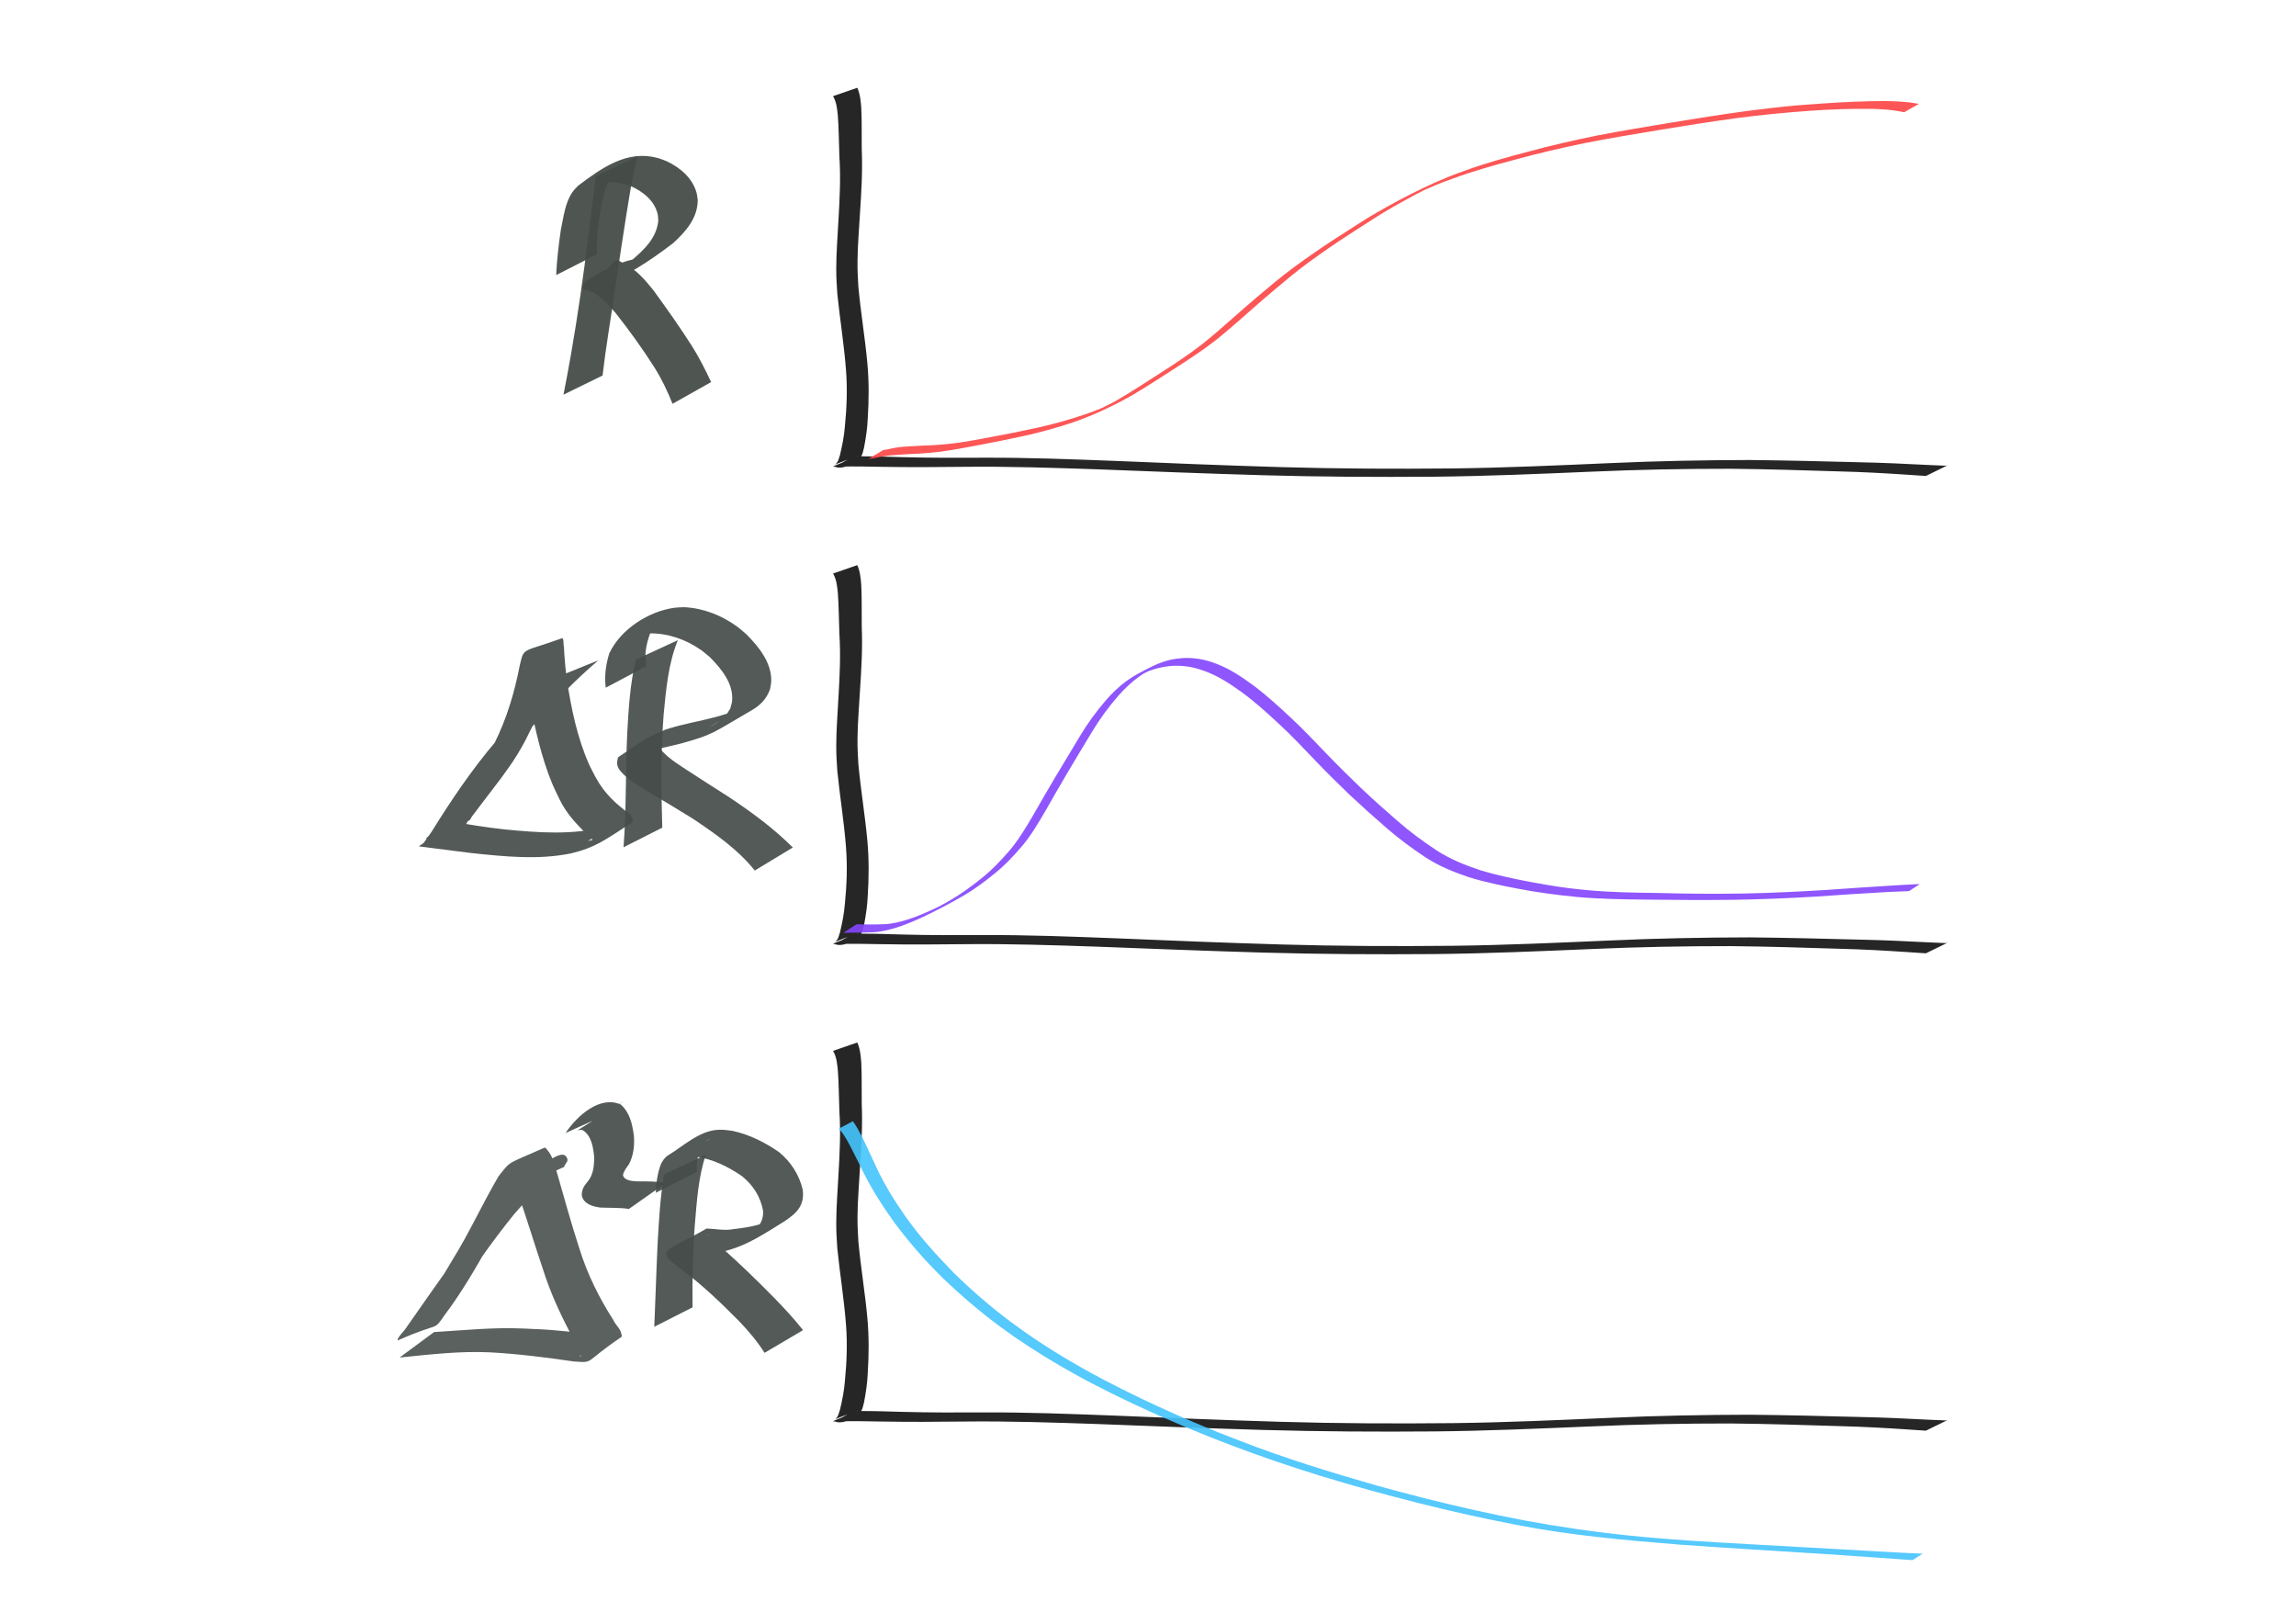 <?xml version="1.0" encoding="UTF-8" standalone="no"?>
<!-- Created with Inkscape (http://www.inkscape.org/) -->

<svg
   xmlns:dc="http://purl.org/dc/elements/1.1/"
   xmlns:cc="http://creativecommons.org/ns#"
   xmlns:rdf="http://www.w3.org/1999/02/22-rdf-syntax-ns#"
   xmlns:svg="http://www.w3.org/2000/svg"
   xmlns="http://www.w3.org/2000/svg"
   xmlns:sodipodi="http://sodipodi.sourceforge.net/DTD/sodipodi-0.dtd"
   xmlns:inkscape="http://www.inkscape.org/namespaces/inkscape"
   width="297mm"
   height="210mm"
   viewBox="0 0 1052.362 744.094"
   id="svg2"
   version="1.1"
   inkscape:version="0.91 r13725"
   sodipodi:docname="real-time-R.svg">
  <defs
     id="defs4" />
  <sodipodi:namedview
     id="base"
     pagecolor="#ffffff"
     bordercolor="#666666"
     borderopacity="1.0"
     inkscape:pageopacity="0.0"
     inkscape:pageshadow="2"
     inkscape:zoom="0.7"
     inkscape:cx="435.37941"
     inkscape:cy="424.535"
     inkscape:document-units="px"
     inkscape:current-layer="layer1"
     showgrid="false"
     inkscape:window-width="1295"
     inkscape:window-height="744"
     inkscape:window-x="65"
     inkscape:window-y="24"
     inkscape:window-maximized="1" />
  <g
     inkscape:label="Layer 1"
     inkscape:groupmode="layer"
     id="layer1"
     transform="translate(0,-308.268)">
    <path
       style="opacity:0.98;fill:#000000;fill-opacity:0.865;fill-rule:nonzero;stroke:none;stroke-width:1px;stroke-linecap:butt;stroke-linejoin:miter;stroke-opacity:1"
       id="path3340"
       d="m 392.934,348.492 c 1.344,3 1.582,6.122 1.827,9.219 0.324,6.336 0.119,12.677 0.216,19.015 0.423,9.671 -0.15,19.337 -0.789,28.997 -0.402,7.422 -1.095,14.839 -1.151,22.267 -0.036,4.756 0.149,6.936 0.396,11.707 1.073,11.702 3.049,23.359 4.12,35.06 0.779,8.503 0.72,17.015 0.159,25.52 -0.161,4.378 -0.87,8.73 -1.671,13.075 -0.412,1.492 -0.597,3.04 -1.567,4.44 -1.803,2.621 -8.513,6.042 -11.93,4.288 9.791,-4.923 7.04,-4.779 13.77,-4.69 5.789,0.007 11.568,0.232 17.35,0.382 12.437,0.325 24.881,0.323 37.324,0.248 20.06,-0.089 40.092,0.702 60.106,1.465 25.317,1.072 50.637,2.094 75.984,2.841 26.202,0.766 52.429,0.856 78.65,0.606 24.099,-0.285 48.149,-1.387 72.189,-2.43 21.341,-0.977 42.722,-1.389 64.113,-1.426 16.898,0.171 33.792,0.594 50.677,1.041 10.374,0.202 20.721,0.706 31.064,1.232 2.281,0.113 4.564,0.214 6.849,0.298 0.816,0.03 1.526,0.133 2.191,-0.2 0,0 -10.079,4.935 -10.079,4.935 l 0,0 c -2.936,-0.146 -5.855,-0.411 -8.788,-0.583 -10.115,-0.676 -20.247,-1.231 -30.413,-1.486 -16.72,-0.538 -33.451,-1.045 -50.191,-1.224 -21.283,-0.009 -42.558,0.371 -63.793,1.332 -23.983,1.011 -47.976,2.062 -72.016,2.306 -26.207,0.204 -52.419,0.081 -78.606,-0.674 -25.435,-0.746 -50.848,-1.725 -76.261,-2.723 -20.214,-0.688 -40.451,-1.362 -60.702,-1.13 -12.65,0.157 -25.301,0.22 -37.951,-0.002 -5.951,-0.099 -11.901,-0.237 -17.854,-0.12 -6.422,0.068 -6.65,1.03 6.881,-4.649 1.907,-1.226 -14.738,5.519 -10.171,3.636 1.492,-1.205 1.568,-2.817 2.13,-4.254 1.037,-4.376 1.926,-8.767 2.259,-13.192 0.845,-8.541 1.177,-17.099 0.514,-25.653 -0.88,-11.726 -2.802,-23.402 -3.993,-35.116 -0.291,-4.846 -0.49,-6.889 -0.483,-11.721 0.01,-7.42 0.653,-14.83 1.025,-22.244 0.565,-9.605 1.038,-19.218 0.413,-28.829 -0.259,-6.273 -0.227,-12.551 -0.712,-18.819 -0.31,-2.992 -0.545,-6.058 -2.192,-8.899 0,0 11.105,-3.847 11.105,-3.847 z"
       inkscape:connector-curvature="0" />
    <path
       style="opacity:0.98;fill:#000000;fill-opacity:0.865;fill-rule:nonzero;stroke:none;stroke-width:1px;stroke-linecap:butt;stroke-linejoin:miter;stroke-opacity:1"
       id="path3340-3"
       d="m 392.934,567.249 c 1.344,3 1.582,6.122 1.827,9.219 0.324,6.336 0.119,12.677 0.216,19.015 0.423,9.671 -0.15,19.337 -0.789,28.997 -0.402,7.422 -1.095,14.839 -1.151,22.267 -0.036,4.756 0.149,6.936 0.396,11.707 1.073,11.702 3.049,23.359 4.12,35.06 0.779,8.503 0.72,17.015 0.159,25.52 -0.161,4.378 -0.87,8.73 -1.671,13.075 -0.412,1.492 -0.597,3.04 -1.567,4.44 -1.803,2.621 -8.513,6.042 -11.93,4.288 9.791,-4.923 7.04,-4.779 13.77,-4.69 5.789,0.007 11.568,0.232 17.35,0.382 12.437,0.325 24.881,0.323 37.324,0.248 20.06,-0.089 40.092,0.702 60.106,1.465 25.317,1.072 50.637,2.094 75.984,2.841 26.202,0.766 52.429,0.856 78.65,0.606 24.099,-0.285 48.149,-1.387 72.189,-2.43 21.341,-0.977 42.722,-1.389 64.113,-1.426 16.898,0.171 33.792,0.594 50.677,1.041 10.374,0.202 20.721,0.706 31.064,1.232 2.281,0.113 4.564,0.214 6.849,0.298 0.816,0.03 1.526,0.133 2.191,-0.2 0,0 -10.079,4.935 -10.079,4.935 l 0,0 c -2.936,-0.146 -5.855,-0.411 -8.788,-0.583 -10.115,-0.676 -20.247,-1.231 -30.413,-1.486 -16.72,-0.538 -33.451,-1.045 -50.191,-1.224 -21.283,-0.009 -42.558,0.371 -63.793,1.332 -23.983,1.011 -47.976,2.062 -72.016,2.306 -26.207,0.204 -52.419,0.081 -78.606,-0.674 -25.435,-0.746 -50.848,-1.725 -76.261,-2.723 -20.214,-0.688 -40.451,-1.362 -60.702,-1.13 -12.65,0.157 -25.301,0.22 -37.951,-0.002 -5.951,-0.099 -11.901,-0.237 -17.854,-0.12 -6.422,0.068 -6.65,1.03 6.881,-4.649 1.907,-1.226 -14.738,5.519 -10.171,3.636 1.492,-1.205 1.568,-2.817 2.13,-4.254 1.037,-4.376 1.926,-8.767 2.259,-13.192 0.845,-8.541 1.177,-17.099 0.514,-25.653 -0.88,-11.726 -2.802,-23.402 -3.993,-35.116 -0.291,-4.846 -0.49,-6.889 -0.483,-11.721 0.01,-7.42 0.653,-14.83 1.025,-22.244 0.565,-9.605 1.038,-19.218 0.413,-28.829 -0.259,-6.273 -0.227,-12.551 -0.712,-18.819 -0.31,-2.992 -0.545,-6.058 -2.192,-8.899 0,0 11.105,-3.847 11.105,-3.847 z"
       inkscape:connector-curvature="0" />
    <path
       style="opacity:0.98;fill:#000000;fill-opacity:0.865;fill-rule:nonzero;stroke:none;stroke-width:1px;stroke-linecap:butt;stroke-linejoin:miter;stroke-opacity:1"
       id="path3340-6"
       d="m 392.934,786.005 c 1.344,3 1.582,6.122 1.827,9.219 0.324,6.336 0.119,12.677 0.216,19.015 0.423,9.671 -0.15,19.337 -0.789,28.997 -0.402,7.422 -1.095,14.839 -1.151,22.267 -0.036,4.756 0.149,6.936 0.396,11.707 1.073,11.702 3.049,23.359 4.12,35.06 0.779,8.503 0.72,17.015 0.159,25.52 -0.161,4.378 -0.87,8.73 -1.671,13.075 -0.412,1.492 -0.597,3.041 -1.567,4.441 -1.803,2.621 -8.513,6.042 -11.93,4.288 9.791,-4.923 7.04,-4.779 13.77,-4.69 5.789,0.008 11.568,0.232 17.35,0.382 12.437,0.325 24.881,0.323 37.324,0.248 20.06,-0.089 40.092,0.703 60.106,1.465 25.317,1.072 50.637,2.094 75.984,2.841 26.202,0.766 52.429,0.856 78.65,0.606 24.099,-0.285 48.149,-1.386 72.189,-2.43 21.341,-0.978 42.722,-1.39 64.113,-1.427 16.898,0.171 33.792,0.594 50.677,1.041 10.374,0.202 20.721,0.706 31.064,1.232 2.281,0.113 4.564,0.214 6.849,0.298 0.816,0.03 1.526,0.133 2.191,-0.2 0,0 -10.079,4.935 -10.079,4.935 l 0,0 c -2.936,-0.146 -5.855,-0.411 -8.788,-0.582 -10.115,-0.676 -20.247,-1.231 -30.413,-1.486 -16.72,-0.538 -33.451,-1.045 -50.191,-1.224 -21.283,-0.009 -42.558,0.371 -63.793,1.332 -23.983,1.011 -47.976,2.062 -72.016,2.306 -26.207,0.204 -52.419,0.08 -78.606,-0.674 -25.435,-0.746 -50.848,-1.725 -76.261,-2.723 -20.214,-0.687 -40.451,-1.362 -60.702,-1.13 -12.65,0.157 -25.301,0.22 -37.951,0 -5.951,-0.099 -11.901,-0.237 -17.854,-0.12 -6.422,0.068 -6.65,1.03 6.881,-4.649 1.907,-1.226 -14.738,5.519 -10.171,3.636 1.492,-1.205 1.568,-2.817 2.13,-4.254 1.037,-4.376 1.926,-8.767 2.259,-13.192 0.845,-8.541 1.177,-17.099 0.514,-25.653 -0.88,-11.726 -2.802,-23.402 -3.993,-35.116 -0.291,-4.846 -0.49,-6.889 -0.483,-11.721 0.01,-7.42 0.653,-14.83 1.025,-22.244 0.565,-9.605 1.038,-19.218 0.413,-28.829 -0.259,-6.273 -0.227,-12.551 -0.712,-18.819 -0.31,-2.992 -0.545,-6.058 -2.192,-8.899 0,0 11.105,-3.847 11.105,-3.847 z"
       inkscape:connector-curvature="0" />
    <path
       style="opacity:0.98;fill:#fd4646;fill-opacity:0.928"
       id="path4176"
       d="m 404.869,514.5 c 1.263,-0.152 2.509,-0.347 3.709,-0.712 1.848,-0.41 3.757,-0.642 5.659,-0.812 3.189,-0.174 6.371,-0.405 9.564,-0.533 4.431,-0.097 8.844,-0.505 13.236,-0.975 5.934,-0.801 11.807,-1.867 17.656,-3.005 7.003,-1.3 13.983,-2.683 20.915,-4.217 7.531,-1.667 14.921,-3.768 22.126,-6.212 3.286,-1.201 4.03,-1.43 7.238,-2.771 1.192,-0.498 2.308,-1.124 3.544,-1.543 0.99,-0.336 -3.58,1.895 -2.802,1.292 0.98,-0.76 2.294,-1.165 3.422,-1.772 1.141,-0.614 2.256,-1.261 3.384,-1.891 6.615,-3.892 12.989,-8.052 19.39,-12.176 6.437,-4.112 12.787,-8.302 18.74,-12.88 5.887,-4.679 11.447,-9.625 17.024,-14.55 5.47,-4.845 11.1,-9.566 16.756,-14.265 5.728,-4.766 11.885,-9.159 18.1,-13.488 6.096,-4.232 12.415,-8.239 18.705,-12.274 6.501,-4.303 13.42,-8.138 20.383,-11.913 7.086,-3.671 14.264,-7.26 21.789,-10.302 3.483,-1.408 4.986,-1.917 8.545,-3.209 9.17,-3.334 18.688,-5.92 28.221,-8.447 10.373,-2.817 20.889,-5.25 31.496,-7.396 11.294,-2.198 22.677,-4.069 34.055,-5.949 11.569,-1.942 23.172,-3.739 34.817,-5.344 7.602,-0.935 15.21,-1.91 22.856,-2.583 1.69,-0.149 10.229,-0.749 11.899,-0.868 9.628,-0.682 19.277,-1.115 28.941,-1.14 4.789,0.109 9.629,0.287 14.322,1.133 0.333,0.053 0.666,0.105 0.999,0.158 0,0 -6.825,3.863 -6.825,3.863 l 0,0 c -0.298,-0.071 -0.596,-0.143 -0.894,-0.214 -4.459,-0.922 -9.073,-1.209 -13.657,-1.342 -9.461,-0.117 -18.917,0.207 -28.347,0.851 -11.63,0.841 -23.229,1.95 -34.752,3.505 -11.645,1.61 -23.246,3.412 -34.812,5.363 -11.39,1.885 -22.786,3.762 -34.084,5.998 -10.625,2.19 -21.163,4.647 -31.559,7.486 -9.565,2.558 -19.103,5.202 -28.298,8.573 -3.59,1.32 -5.04,1.816 -8.55,3.256 -1.375,0.564 -2.673,1.259 -4.091,1.747 -0.807,0.278 2.999,-1.484 2.25,-1.113 -5.208,2.58 -2.411,1.167 -7.537,3.799 -6.927,3.763 -13.84,7.555 -20.312,11.838 -6.283,4.043 -12.616,8.036 -18.726,12.256 -6.221,4.311 -12.385,8.687 -18.118,13.436 -5.657,4.696 -11.291,9.411 -16.768,14.249 -5.588,4.926 -11.153,9.876 -17.011,14.589 -5.923,4.615 -12.272,8.814 -18.715,12.931 -6.406,4.127 -12.785,8.29 -19.379,12.214 -8.638,4.9 -17.756,9.281 -27.445,12.638 -7.26,2.418 -14.68,4.532 -22.253,6.196 -6.972,1.533 -13.988,2.919 -21.019,4.259 -5.93,1.157 -11.879,2.268 -17.897,3.072 -4.458,0.484 -8.934,0.901 -13.431,1.034 -3.231,0.168 -6.457,0.4 -9.678,0.662 -1.917,0.233 -3.846,0.489 -5.69,0.989 -1.293,0.295 -2.611,0.529 -3.955,0.593 0,0 6.865,-4.085 6.865,-4.085 z"
       inkscape:connector-curvature="0" />
    <path
       style="opacity:0.98;fill:#8446fd;fill-opacity:0.928"
       id="path4178"
       d="m 392.543,731.839 c 1.622,0.057 3.246,0.048 4.869,0.059 2.669,0.054 5.332,0.025 7.997,-0.102 3.634,-0.158 7.127,-1.059 10.548,-2.107 4.273,-1.371 8.365,-3.126 12.376,-5.017 0.709,-0.343 1.421,-0.682 2.128,-1.029 0.721,-0.354 1.44,-0.712 2.157,-1.073 0.739,-0.372 2.949,-1.502 2.211,-1.127 -1.169,0.594 -2.283,1.284 -3.505,1.784 -0.813,0.333 1.517,-0.848 2.27,-1.278 0.773,-0.442 1.54,-0.893 2.31,-1.339 4.939,-2.902 9.503,-6.256 13.887,-9.792 4.844,-3.819 8.995,-8.224 12.929,-12.786 4.127,-4.865 7.324,-10.276 10.521,-15.654 3.366,-5.864 6.719,-11.734 10.191,-17.548 3.815,-6.286 7.548,-12.612 11.362,-18.898 3.506,-5.904 7.569,-11.5 12.12,-16.793 2.737,-3.134 5.744,-6.078 9.175,-8.614 2.084,-1.54 2.703,-1.846 4.919,-3.185 4.972,-2.692 10.017,-5.525 15.731,-6.769 1.958,-0.426 3.056,-0.488 5.047,-0.698 4.472,-0.31 8.934,0.303 13.151,1.655 0.93,0.298 1.833,0.66 2.749,0.99 6.214,2.39 11.608,6.042 16.798,9.861 6.091,4.558 11.634,9.649 17.121,14.774 5.708,5.262 10.967,10.892 16.315,16.443 5.132,5.362 10.453,10.576 15.823,15.746 5.469,5.163 11.08,10.21 16.803,15.147 5.617,4.897 11.658,9.357 17.965,13.514 6.103,3.968 12.978,6.727 20.003,9.081 7.371,2.232 14.955,3.809 22.547,5.298 5.751,1.026 11.506,2.062 17.312,2.813 3.4,0.44 6.117,0.688 9.537,1.032 10.555,0.966 21.171,1.128 31.772,1.259 13.124,0.373 26.249,0.455 39.377,0.256 12.494,-0.254 24.974,-0.832 37.441,-1.597 11.276,-0.792 22.548,-1.591 33.834,-2.252 6.619,-0.343 3.408,-0.171 9.634,-0.515 0,0 -4.946,3.256 -4.946,3.256 l 0,0 c -6.054,0.207 -2.911,0.081 -9.428,0.387 -11.235,0.601 -22.453,1.383 -33.675,2.15 -12.408,0.722 -24.828,1.257 -37.262,1.447 -13.224,0.151 -26.449,0.101 -39.672,-0.081 -10.665,-0.108 -21.345,-0.256 -31.968,-1.196 -9.089,-0.877 -18.131,-2.059 -27.077,-3.772 -7.645,-1.469 -15.29,-3.022 -22.693,-5.308 -7.063,-2.381 -13.948,-5.214 -20.068,-9.23 -6.311,-4.184 -12.35,-8.683 -17.982,-13.592 -5.721,-4.956 -11.343,-10.007 -16.839,-15.163 -5.378,-5.17 -10.674,-10.411 -15.799,-15.784 -5.34,-5.544 -10.559,-11.192 -16.286,-16.424 -5.484,-5.111 -11.058,-10.161 -17.196,-14.649 -5.219,-3.739 -10.622,-7.34 -16.859,-9.611 -0.918,-0.31 -1.824,-0.652 -2.755,-0.931 -4.209,-1.261 -8.637,-1.792 -13.061,-1.406 -3.694,0.44 -6.474,0.991 -9.92,2.339 -0.84,0.328 -3.107,1.658 -2.481,1.059 0.83,-0.794 2.083,-1.117 3.125,-1.675 -2.227,1.3 -2.915,1.634 -5.012,3.137 -3.487,2.499 -6.545,5.421 -9.323,8.546 -4.621,5.287 -8.712,10.829 -12.264,16.75 -3.835,6.264 -7.554,12.585 -11.328,18.879 -3.447,5.802 -6.773,11.66 -10.109,17.514 -3.18,5.386 -6.322,10.824 -10.41,15.716 -3.9,4.585 -8.016,9.016 -12.831,12.863 -4.337,3.553 -8.859,6.921 -13.754,9.847 -6.162,3.603 -12.528,6.914 -19.022,10.012 -4.066,1.886 -8.205,3.651 -12.533,5.006 -3.502,1.038 -7.073,1.906 -10.78,2.053 -2.711,0.132 -5.422,0.154 -8.137,0.152 -1.683,0.011 -3.367,0.004 -5.05,0.059 0,0 5.968,-3.888 5.968,-3.888 z"
       inkscape:connector-curvature="0" />
    <path
       style="opacity:0.98;fill:#46c3fd;fill-opacity:0.928"
       id="path4180"
       d="m 390.913,822.089 c 1.545,2.148 2.79,4.452 4.007,6.756 2.396,4.779 4.52,9.659 6.824,14.473 3.597,7.809 8.233,15.168 13.208,22.337 6.46,9.155 14.079,17.581 22.021,25.741 8.166,8.029 16.901,15.607 26.217,22.581 2.034,1.523 4.118,2.993 6.178,4.489 11.353,7.946 23.352,15.137 35.768,21.706 2.69,1.423 5.416,2.792 8.124,4.187 14.638,7.352 29.665,14.105 44.988,20.261 3.242,1.303 6.516,2.543 9.775,3.814 20.503,7.989 41.66,14.5 62.953,20.595 14.874,4.117 29.856,7.949 44.972,11.307 9.742,2.164 12.99,2.754 22.781,4.701 16.03,2.98 32.213,5.317 48.484,6.976 10.489,1.069 15.486,1.389 25.966,2.196 22.48,1.48 44.989,2.584 67.483,3.877 13.519,0.751 27.028,1.63 40.559,2.191 0,0 -4.651,2.96 -4.651,2.96 l 0,0 c -13.214,-0.969 -26.435,-1.868 -39.655,-2.769 -22.264,-1.457 -44.545,-2.707 -66.795,-4.323 -25.051,-2.033 -50.169,-4.217 -74.775,-9.026 -9.528,-1.906 -13.296,-2.606 -22.778,-4.718 -15.13,-3.37 -30.129,-7.205 -45.03,-11.297 -9.275,-2.639 -12.655,-3.55 -21.848,-6.366 -13.963,-4.276 -27.751,-8.994 -41.337,-14.137 -3.274,-1.266 -6.563,-2.5 -9.822,-3.796 -15.409,-6.13 -30.54,-12.831 -45.288,-20.129 -6.834,-3.47 -9.408,-4.703 -16.062,-8.369 -9.735,-5.363 -19.174,-11.148 -28.229,-17.382 -2.083,-1.489 -4.192,-2.949 -6.248,-4.467 -9.41,-6.948 -18.248,-14.504 -26.564,-22.473 -3.647,-3.683 -4.96,-4.936 -8.42,-8.719 -4.967,-5.431 -9.605,-11.099 -13.949,-16.935 -5.08,-7.136 -9.839,-14.449 -13.711,-22.174 -2.426,-4.742 -4.676,-9.553 -7.206,-14.253 -1.276,-2.219 -2.56,-4.482 -4.368,-6.406 0,0 6.429,-3.412 6.429,-3.412 z"
       inkscape:connector-curvature="0" />
    <path
       style="opacity:0.98;fill:#454c48;fill-opacity:0.957"
       id="path4186"
       d="m 292.254,379.891 c -2.501,9.048 -3.77,18.428 -5.302,27.682 -2.877,17.993 -5.38,36.042 -8.2,54.044 -0.998,6.227 -1.814,12.479 -2.569,18.74 0,0 -17.917,8.771 -17.917,8.771 l 0,0 c 1.283,-6.398 2.456,-12.815 3.582,-19.243 3.095,-17.878 5.652,-35.84 7.87,-53.848 1.174,-8.987 2.267,-17.992 3.401,-26.98 0,0 19.136,-9.167 19.136,-9.167 z"
       inkscape:connector-curvature="0" />
    <path
       style="opacity:0.98;fill:#454c48;fill-opacity:0.957"
       id="path4188"
       d="m 254.921,434.338 c 0.303,-6.954 1.149,-13.866 2.136,-20.751 1.294,-5.945 1.894,-12.662 5.648,-17.717 0.679,-0.914 1.536,-1.68 2.305,-2.521 11.122,-8.397 22.425,-16.361 36.241,-12.739 1.453,0.381 2.831,1.004 4.247,1.505 6.114,2.88 11.739,7.551 13.716,14.285 0.333,1.136 0.396,2.334 0.594,3.501 -0.039,8.334 -5.371,14.337 -11.151,19.685 -10.803,8.288 -22.485,16.114 -35.469,20.447 -1.698,0.336 -3.395,1.329 -5.184,1.106 -0.241,-0.03 -0.88,-0.118 -0.683,-0.259 17.879,-12.795 11.832,-15.82 19.287,-11.497 5.317,2.685 9.08,7.251 12.78,11.766 6.151,8.412 12.156,16.934 17.777,25.711 3.329,5.288 6.121,10.861 8.786,16.502 0,0 -17.699,9.953 -17.699,9.953 l 0,0 c -2.277,-5.716 -4.913,-11.257 -8.182,-16.485 -5.538,-8.736 -11.604,-17.13 -18.009,-25.251 -3.719,-4.188 -7.505,-8.52 -12.95,-10.44 -9.52,-1.378 14.225,-12.799 20.329,-13.779 6.854,-2.565 16.752,-8.858 -9.067,6.249 -1.066,0.624 2.128,-1.253 3.172,-1.913 1.083,-0.685 2.156,-1.385 3.205,-2.12 1.084,-0.76 2.126,-1.577 3.19,-2.366 5.606,-4.776 11.028,-10.055 11.787,-17.786 -0.1,-1.03 -0.06,-2.083 -0.301,-3.089 -1.506,-6.287 -6.964,-10.454 -12.572,-12.911 -4.303,-1.274 -7.762,-2.04 -12.3,-1.518 -1.273,0.146 -4.784,1.532 -3.772,0.746 4.406,-3.423 21.043,-12.63 11.115,-7.099 -2.042,1.768 -3.028,2.327 -4.419,4.7 -2.546,4.341 -3.19,9.602 -4.257,14.413 -1.019,6.64 -1.896,13.402 -1.57,20.128 0,0 -18.729,9.543 -18.729,9.543 z"
       inkscape:connector-curvature="0" />
    <path
       style="opacity:0.98;fill:#454c49;fill-opacity:0.937"
       id="path4194"
       d="m 274.23,610.88 c -10.778,9.181 -20.569,19.428 -29.963,29.998 -10.811,12.439 -20.259,26.003 -28.239,40.412 -4.65,9.034 -0.523,4.688 -20.557,11.344 -0.923,0.307 1.298,-1.45 1.931,-2.189 2.53,-2.95 3.615,-4.33 6.168,-7.468 5.464,-6.904 11.065,-13.734 15.805,-21.171 3.556,-5.579 4.207,-7.132 7.315,-13.056 5.618,-11.276 9.199,-23.352 11.564,-35.684 2.061,-8.437 0.89,-5.62 19.188,-12.267 1.063,-0.386 0.735,2.15 0.922,3.265 0.222,1.328 0.194,2.685 0.298,4.027 0.549,7.043 0.308,4.296 1.205,12.024 2.018,13.072 4.717,26.241 10.116,38.396 0.928,2.09 2.075,4.075 3.112,6.113 3.736,6.934 9.212,12.232 15.596,16.655 1.06,0.968 2.171,3.158 0.395,4.307 -12.243,7.92 -16.269,11.1 -27.523,13.795 -15.077,3.041 -30.425,1.4 -45.559,-0.192 -8.015,-1.035 -16.03,-2.062 -24.05,-3.057 0,0 15.857,-11.177 15.857,-11.177 l 0,0 c 7.785,1.289 15.579,2.53 23.425,3.402 15.41,1.503 31.067,2.691 46.251,-1.212 1.464,-0.456 2.954,-0.836 4.392,-1.368 1.153,-0.427 4.404,-2.163 3.368,-1.503 -5.093,3.245 -10.461,6.044 -15.563,9.274 -0.387,0.245 0.899,-0.17 1.345,-0.274 0.161,-0.037 0.48,0.018 0.474,-0.148 -0.012,-0.296 -0.339,-0.485 -0.509,-0.727 -5.817,-5.356 -11.304,-10.915 -14.721,-18.215 -1,-2.126 -2.094,-4.211 -2.999,-6.379 -5.161,-12.359 -7.994,-25.531 -10.6,-38.613 -4.41,-25.026 1.544,8.998 -1.957,-11.668 -0.205,-1.213 -0.504,-2.41 -0.678,-3.628 -0.041,-0.283 -0.205,-0.701 0.035,-0.857 5.727,-3.723 11.519,-7.374 17.553,-10.576 0.612,-0.325 -0.685,1.204 -1.028,1.806 -3.666,12.363 -6.734,24.969 -12.462,36.608 -2.873,5.752 -3.708,7.744 -7.034,13.175 -4.543,7.418 -10.043,14.171 -15.266,21.105 -1.375,1.805 -3.999,5.24 -5.454,7.193 -0.482,0.647 -0.71,1.584 -1.427,1.955 -26.408,13.68 -22.798,13.869 -17.085,5.051 8.908,-14.353 18.383,-28.385 29.334,-41.278 8.77,-10.188 17.94,-19.981 27.604,-29.329 0,0 19.423,-7.871 19.423,-7.871 z"
       inkscape:connector-curvature="0" />
    <path
       style="opacity:0.98;fill:#454c49;fill-opacity:0.937"
       id="path4196"
       d="m 310.687,601.634 c -4.422,10.832 -5.396,22.688 -6.521,34.215 -1.298,17.191 -1.159,34.48 -0.617,51.704 0,0 -17.757,8.993 -17.757,8.993 l 0,0 c 1.358,-17.431 0.872,-34.906 1.697,-52.361 0.644,-11.293 1.281,-22.643 3.998,-33.671 0,0 19.2,-8.88 19.2,-8.88 z"
       inkscape:connector-curvature="0" />
    <path
       style="opacity:0.98;fill:#454c49;fill-opacity:0.937"
       id="path4198"
       d="m 277.644,623.428 c -0.683,-5.38 0.026,-10.607 1.618,-15.747 5.242,-11.104 18.086,-19.328 30.008,-20.913 1.433,-0.191 2.887,-0.164 4.33,-0.245 8.752,0.431 17.064,3.679 24.149,8.807 1.546,1.119 2.939,2.436 4.408,3.653 5.56,5.646 11.433,12.774 11.345,21.208 -0.014,1.34 -0.381,2.654 -0.571,3.98 -1.559,4.32 -4.425,7.301 -8.381,9.587 -18.255,10.546 -17.418,11.066 -32.173,15.167 -7.91,2.101 -16.186,3.224 -23.743,6.471 -9.21,5.269 10.947,-6.268 14.304,-8.055 0.263,-0.14 -1.252,0.78 -1.221,2.137 0.031,1.344 1.02,2.105 1.802,3.069 0.825,0.78 1.606,1.61 2.476,2.34 2.96,2.486 5.23,3.885 8.527,6.067 6.307,4.173 12.735,8.152 19.082,12.265 10.543,6.989 20.817,14.474 29.775,23.436 0,0 -17.442,10.556 -17.442,10.556 l 0,0 c -7.725,-9.715 -18.092,-16.852 -28.308,-23.717 -6.492,-4.062 -13.075,-7.95 -19.628,-11.911 -3.448,-2.084 -6.128,-3.572 -9.303,-5.96 -1.003,-0.755 -1.917,-1.621 -2.875,-2.432 -1.401,-1.603 -2.407,-2.299 -2.895,-4.394 -0.143,-0.615 -0.074,-3.207 0.628,-3.678 13.604,-9.117 13.03,-8.76 21.303,-12.443 7.567,-2.537 15.494,-3.774 23.196,-5.829 1.746,-0.522 3.511,-0.987 5.239,-1.565 1.713,-0.573 6.509,-2.993 5.081,-1.886 -3.858,2.994 -8.353,5.064 -12.5,7.642 -1.279,0.795 2.674,-1.409 3.894,-2.292 3.009,-2.176 2.986,-2.726 4.911,-5.71 0.289,-1.171 0.754,-2.313 0.868,-3.514 0.758,-7.953 -4.954,-14.804 -10.133,-20.049 -1.421,-1.142 -2.764,-2.388 -4.262,-3.427 -6.994,-4.849 -15.205,-7.683 -23.734,-7.522 -1.406,0.203 -2.836,0.277 -4.218,0.608 -1.241,0.298 -4.666,1.989 -3.612,1.27 35.27,-24.071 14.587,-9.231 11.807,-6.439 -1.884,1.892 -2.218,2.742 -3.579,4.989 -1.636,4.72 -2.65,9.596 -1.521,14.577 0,0 -18.655,9.897 -18.655,9.897 z"
       inkscape:connector-curvature="0" />
    <path
       style="opacity:0.98;fill:#444c49;fill-opacity:0.894"
       id="path4200"
       d="m 239.256,851.762 c 0.506,-0.904 0.95,-1.84 1.405,-2.77 0.061,-0.124 0.089,-0.47 0.186,-0.371 0.241,0.248 0.072,1.098 0.39,0.961 6.185,-2.658 12.081,-5.945 18.122,-8.917 -8.681,7.151 -16.284,15.527 -23.667,23.978 -10.572,13.045 -20.112,26.888 -29.259,40.957 -0.807,1.275 -1.611,2.552 -2.421,3.825 -0.825,1.296 -1.481,2.707 -2.427,3.917 -0.059,0.076 0.042,-0.321 -0.046,-0.284 -6.208,2.563 -12.186,5.704 -18.517,7.949 -0.855,0.303 1.209,-1.352 1.814,-2.028 8.771,-10.337 15.806,-21.947 22.696,-33.575 7.645,-12.297 13.611,-25.54 20.937,-38.009 5.849,-7.514 3.799,-5.443 20.936,-13.113 0.729,-0.326 1.341,0.906 1.856,1.517 1.996,2.369 2.797,5.949 3.713,8.798 3.47,12.14 6.832,24.297 10.726,36.311 3.598,11.416 8.912,22.156 15.375,32.201 0.885,2.18 3.189,3.88 3.694,6.257 0.114,0.537 0.439,1.34 -0.016,1.648 -17.653,11.933 -12.049,11.83 -21.749,11.174 -12.862,-1.868 -25.623,-3.495 -38.616,-4.188 -13.803,-0.639 -27.522,1.017 -41.223,2.386 0,0 15.783,-11.663 15.783,-11.663 l 0,0 c 13.529,-0.821 27.05,-2.241 40.627,-1.643 9.374,0.426 8.625,0.288 17.72,1.094 6.214,0.551 12.431,1.491 18.669,1.757 1.231,0.052 2.464,-0.002 3.695,-0.003 8.886,-1.758 2.735,-0.845 -14.077,9.911 -0.252,0.161 0.735,-0.066 0.826,-0.351 0.242,-0.763 -1.268,-3.269 -1.365,-3.455 -0.488,-0.932 -0.988,-1.858 -1.482,-2.787 -5.762,-10.628 -11.003,-21.537 -14.638,-33.103 -4,-11.877 -7.628,-23.876 -11.743,-35.712 -0.752,-1.985 -1.398,-3.986 -2.469,-5.831 -0.292,-0.503 -0.594,-1.034 -1.052,-1.394 -0.198,-0.156 -0.969,0.11 -0.756,-0.026 19.145,-12.236 20.618,-13.799 14.036,-7.896 -8.553,12.143 -14.569,25.869 -22.311,38.516 -6.453,11.311 -12.917,22.654 -20.79,33.059 -5.545,7.933 -1.483,2.808 -21.445,11.648 -0.243,0.107 -0.102,-0.56 0.019,-0.796 0.816,-1.591 2.208,-2.815 3.259,-4.262 0.959,-1.321 1.876,-2.672 2.814,-4.008 9.78,-13.942 19.457,-27.969 29.87,-41.451 6.771,-8.163 13.867,-16.014 21.371,-23.512 6.592,-3.382 18.515,-16.058 20.373,-8.886 0.279,1.078 -1.437,2.388 -1.525,3.432 0,0 -19.315,8.739 -19.315,8.739 z"
       inkscape:connector-curvature="0" />
    <path
       style="opacity:0.98;fill:#454c49;fill-opacity:0.937"
       id="path4202"
       d="m 259.256,827.477 c 5.258,-7.975 15.897,-17.351 25.3,-13.008 4.157,3.67 5.3,9.081 5.998,14.338 0.304,4.487 -0.148,8.869 -2.217,12.89 -1.095,1.62 -2.419,3.139 -2.805,5.099 0.584,2.558 4.346,2.723 6.421,2.857 4.453,-0.015 8.903,-0.02 13.311,0.662 0,0 -16.975,11.954 -16.975,11.954 l 0,0 c -4.4,-0.627 -8.823,-0.413 -13.251,-0.62 -3.468,-0.552 -7.268,-1.492 -8.342,-5.294 -0.224,-2.444 0.788,-4.428 2.393,-6.254 2.875,-3.227 3.283,-7.567 3.237,-11.734 -0.445,-4.351 -1.185,-9.522 -5.135,-12.133 -0.417,-0.077 -0.826,-0.242 -1.25,-0.232 -0.444,0.011 -1.678,0.529 -1.301,0.293 36.047,-22.486 18.023,-12.223 13.931,-7.557 0,0 -19.315,8.739 -19.315,8.739 z"
       inkscape:connector-curvature="0" />
    <path
       style="opacity:0.98;fill:#454c49;fill-opacity:0.937"
       id="path4204"
       d="m 323.496,837.473 c -3.457,10.311 -4.103,21.419 -5.037,32.19 -0.948,12.551 -1.179,25.14 -1.034,37.721 0,0 -17.539,8.899 -17.539,8.899 l 0,0 c 0.573,-12.693 0.912,-25.396 1.524,-38.087 0.614,-10.599 1.166,-21.281 2.984,-31.75 0,0 19.104,-8.972 19.104,-8.972 z"
       inkscape:connector-curvature="0" />
    <path
       style="opacity:0.98;fill:#454c49;fill-opacity:0.937"
       id="path4206"
       d="m 300.567,854.885 c 0.189,-4.568 0.772,-9.076 2.444,-13.343 0.432,-0.684 0.779,-1.43 1.297,-2.052 0.542,-0.65 1.13,-1.297 1.856,-1.731 6.864,-4.098 14.2,-11.254 22.907,-11.739 2.612,-0.145 4.133,0.175 6.745,0.505 7.738,1.714 14.833,5.243 21.294,9.752 5.442,4.506 9.156,10.3 10.807,17.139 0.942,7.153 -2.622,10.722 -8.195,14.427 -16.391,10.344 -22.763,14.063 -39.792,15.823 -2.932,0.398 -5.89,0.293 -8.828,0.061 -1.58,-0.125 -2.649,-0.464 -4.01,0.387 5.915,-3.354 11.851,-6.671 17.745,-10.062 0.092,-0.053 -0.311,-0.073 -0.316,0.033 -0.009,0.193 0.173,0.348 0.291,0.502 0.311,0.408 0.625,0.817 0.99,1.177 0.433,0.428 4.286,3.708 4.344,3.758 8.762,7.585 17.017,15.718 25.144,23.971 4.459,4.598 8.806,9.312 12.788,14.33 0,0 -17.637,10.412 -17.637,10.412 l 0,0 c -3.366,-5.28 -7.402,-10.082 -11.754,-14.583 -8.152,-8.248 -16.534,-16.295 -25.822,-23.274 -13.302,-9.937 -8.543,-7.742 11.025,-19.113 4.119,0.13 8.225,1.088 12.36,0.268 3.763,-0.445 7.472,-0.943 11.135,-1.958 7.042,-1.95 20.789,-9.628 -6.682,5.629 5.131,-2.897 9.363,-5.515 9.062,-12.053 -1.183,-6.464 -4.626,-11.845 -9.769,-15.959 -6.276,-4.302 -13.188,-7.663 -20.775,-8.836 -2.605,-0.133 -3.991,-0.372 -6.539,0.116 -0.906,0.173 -3.42,1.312 -2.649,0.805 4.984,-3.276 10.252,-6.099 15.368,-9.165 0.676,-0.405 -1.429,0.692 -2.046,1.182 -0.581,0.462 -1.004,1.093 -1.506,1.64 -1.998,3.792 -2.693,8.062 -2.417,12.338 0,0 -18.865,9.612 -18.865,9.612 z"
       inkscape:connector-curvature="0" />
  </g>
</svg>
